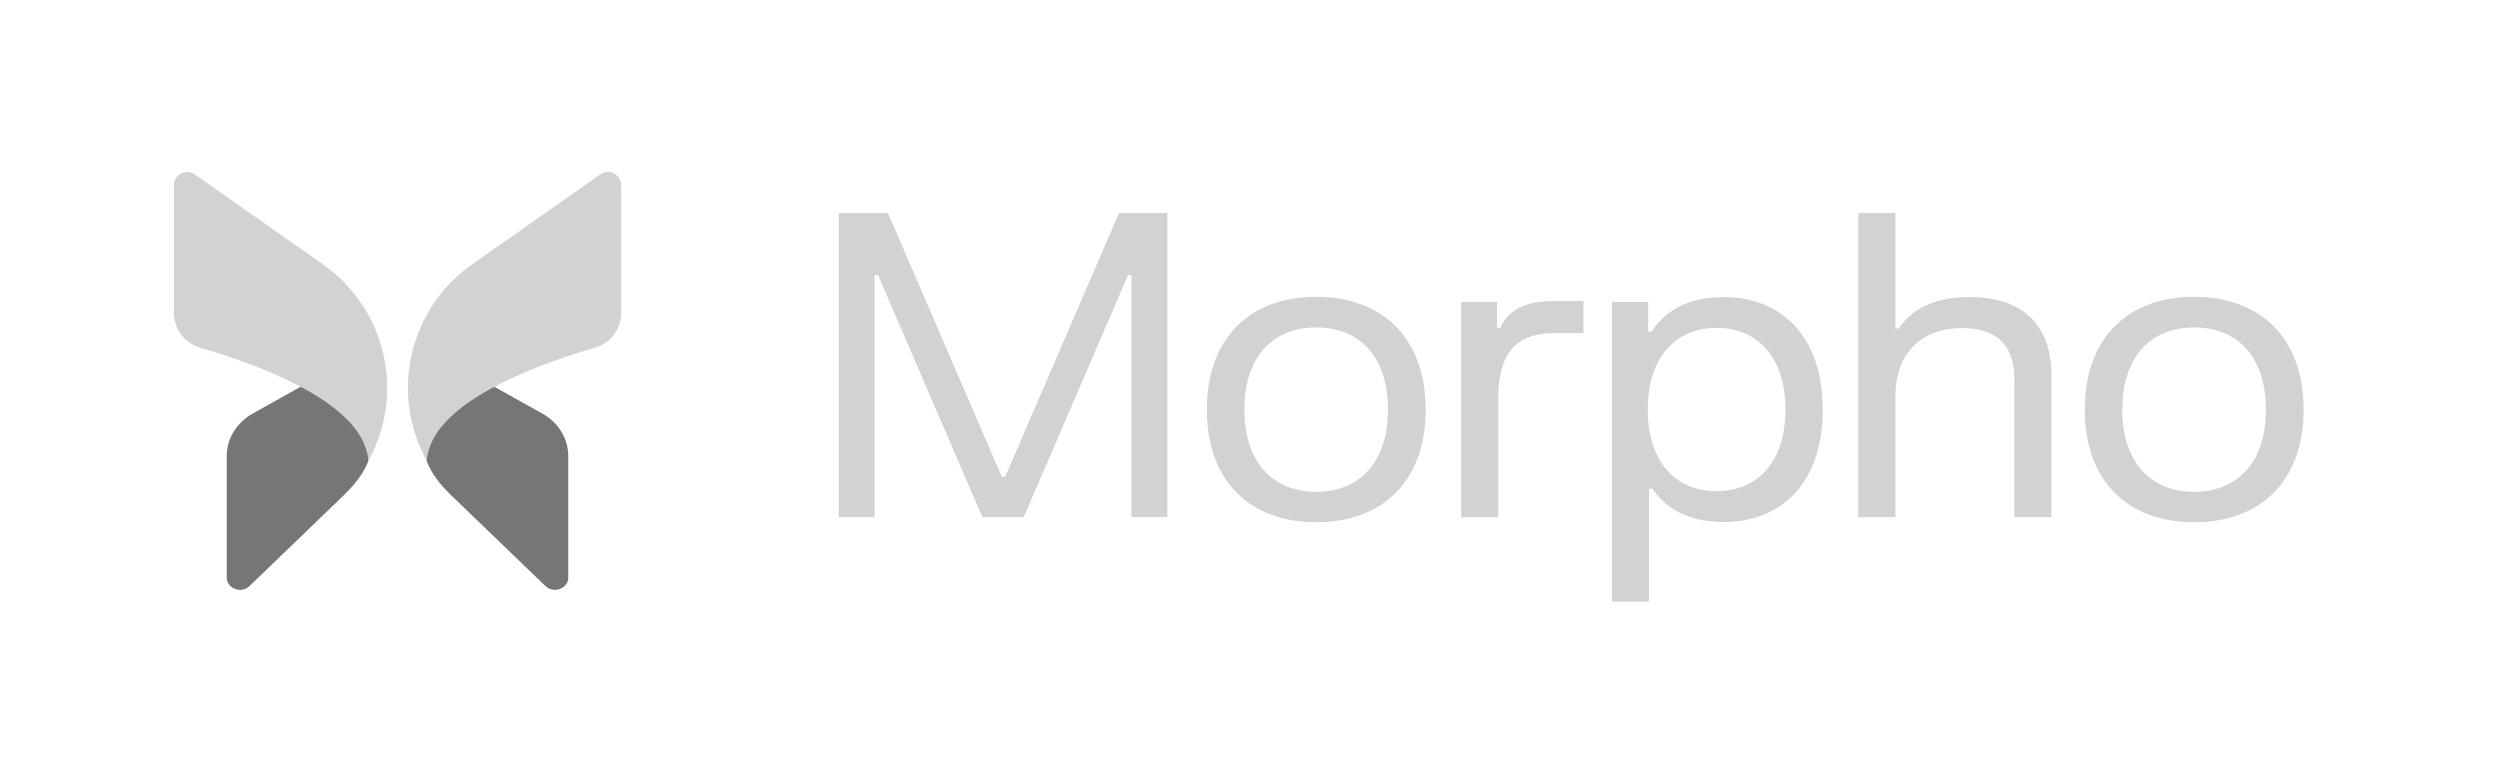 <svg width="115" height="35" viewBox="0 0 115 35" fill="none" xmlns="http://www.w3.org/2000/svg">
<path d="M10.43 20.973V26.569C10.43 26.914 10.721 27.057 10.811 27.089C10.902 27.128 11.206 27.213 11.477 26.959L15.701 22.891C16.061 22.545 16.408 22.18 16.669 21.755C16.792 21.554 16.843 21.441 16.843 21.441C17.102 20.915 17.102 20.408 16.849 19.901C16.474 19.147 15.518 18.38 14.076 17.652L11.613 19.03C10.882 19.446 10.43 20.18 10.43 20.973Z" fill="#777576"/>
<path d="M8 8.528V14.396C8 15.131 8.491 15.781 9.19 15.989C11.569 16.678 15.713 18.159 16.715 20.337C16.844 20.623 16.922 20.902 16.948 21.195C17.613 19.979 17.917 18.582 17.775 17.165C17.581 15.157 16.521 13.331 14.866 12.167L8.963 8.027C8.86 7.949 8.737 7.91 8.614 7.91C8.511 7.91 8.42 7.93 8.323 7.982C8.129 8.092 8 8.294 8 8.528Z" fill="#D2D2D2"/>
<path d="M26.139 20.973V26.569C26.139 26.914 25.848 27.057 25.758 27.089C25.667 27.128 25.363 27.213 25.092 26.959L20.769 22.797C20.475 22.513 20.194 22.213 19.972 21.87C19.797 21.598 19.726 21.441 19.726 21.441C19.467 20.915 19.467 20.408 19.719 19.901C20.095 19.147 21.051 18.38 22.493 17.652L24.956 19.03C25.693 19.446 26.139 20.18 26.139 20.973Z" fill="#777576"/>
<path d="M28.575 8.527V14.395C28.575 15.13 28.084 15.78 27.385 15.988C25.006 16.677 20.862 18.158 19.86 20.336C19.731 20.622 19.653 20.901 19.628 21.194C18.962 19.978 18.658 18.581 18.8 17.164C18.994 15.156 20.054 13.329 21.709 12.166L27.612 8.026C27.715 7.948 27.838 7.909 27.961 7.909C28.064 7.909 28.155 7.929 28.252 7.981C28.446 8.091 28.575 8.293 28.575 8.527Z" fill="#D2D2D2"/>
<path fill-rule="evenodd" clip-rule="evenodd" d="M40.846 9.795H38.586V23.789H40.235V12.652H40.39L45.19 23.789H47.091L51.892 12.652H52.047V23.789H53.695V9.795H51.475L46.238 21.933H46.083L40.846 9.795ZM60.549 13.653C57.543 13.653 55.516 15.5 55.516 18.843C55.516 22.176 57.543 24.023 60.549 24.023C63.545 24.023 65.582 22.176 65.582 18.843C65.582 15.5 63.545 13.653 60.549 13.653ZM60.549 22.623C58.571 22.623 57.242 21.292 57.242 18.843C57.242 16.384 58.571 15.062 60.549 15.062C62.518 15.062 63.846 16.384 63.846 18.843C63.846 21.292 62.518 22.623 60.549 22.623ZM67.213 13.886H68.862V15.072H69.017C69.356 14.372 69.977 13.848 71.461 13.848H72.838V15.325H71.499C69.647 15.325 68.92 16.345 68.92 18.357V23.79H67.213V13.886ZM74.148 13.888V27.678H75.855V22.479H76.01C76.748 23.577 77.94 24.014 79.308 24.014C81.878 24.014 83.846 22.265 83.846 18.844C83.846 15.413 81.878 13.664 79.308 13.664C77.911 13.664 76.709 14.111 75.972 15.258H75.817V13.888H74.148ZM78.959 22.595C77.077 22.595 75.797 21.244 75.797 18.844C75.797 16.434 77.077 15.083 78.959 15.083C80.85 15.083 82.13 16.434 82.13 18.844C82.13 21.244 80.85 22.595 78.959 22.595ZM85.481 9.795H87.187V15.111H87.343C88.05 14.061 89.224 13.663 90.611 13.663C92.909 13.663 94.364 14.829 94.364 17.249V23.789H92.657V17.414C92.657 15.801 91.774 15.091 90.233 15.091C88.545 15.091 87.187 16.092 87.187 18.26V23.789H85.481V9.795ZM100.933 13.653C97.927 13.653 95.9 15.5 95.9 18.843C95.9 22.176 97.927 24.023 100.933 24.023C103.93 24.023 105.967 22.176 105.967 18.843C105.967 15.5 103.93 13.653 100.933 13.653ZM100.933 22.623C98.955 22.623 97.627 21.292 97.627 18.843C97.627 16.384 98.955 15.062 100.933 15.062C102.902 15.062 104.231 16.384 104.231 18.843C104.231 21.292 102.902 22.623 100.933 22.623Z" fill="#D2D2D2"/>
</svg>
